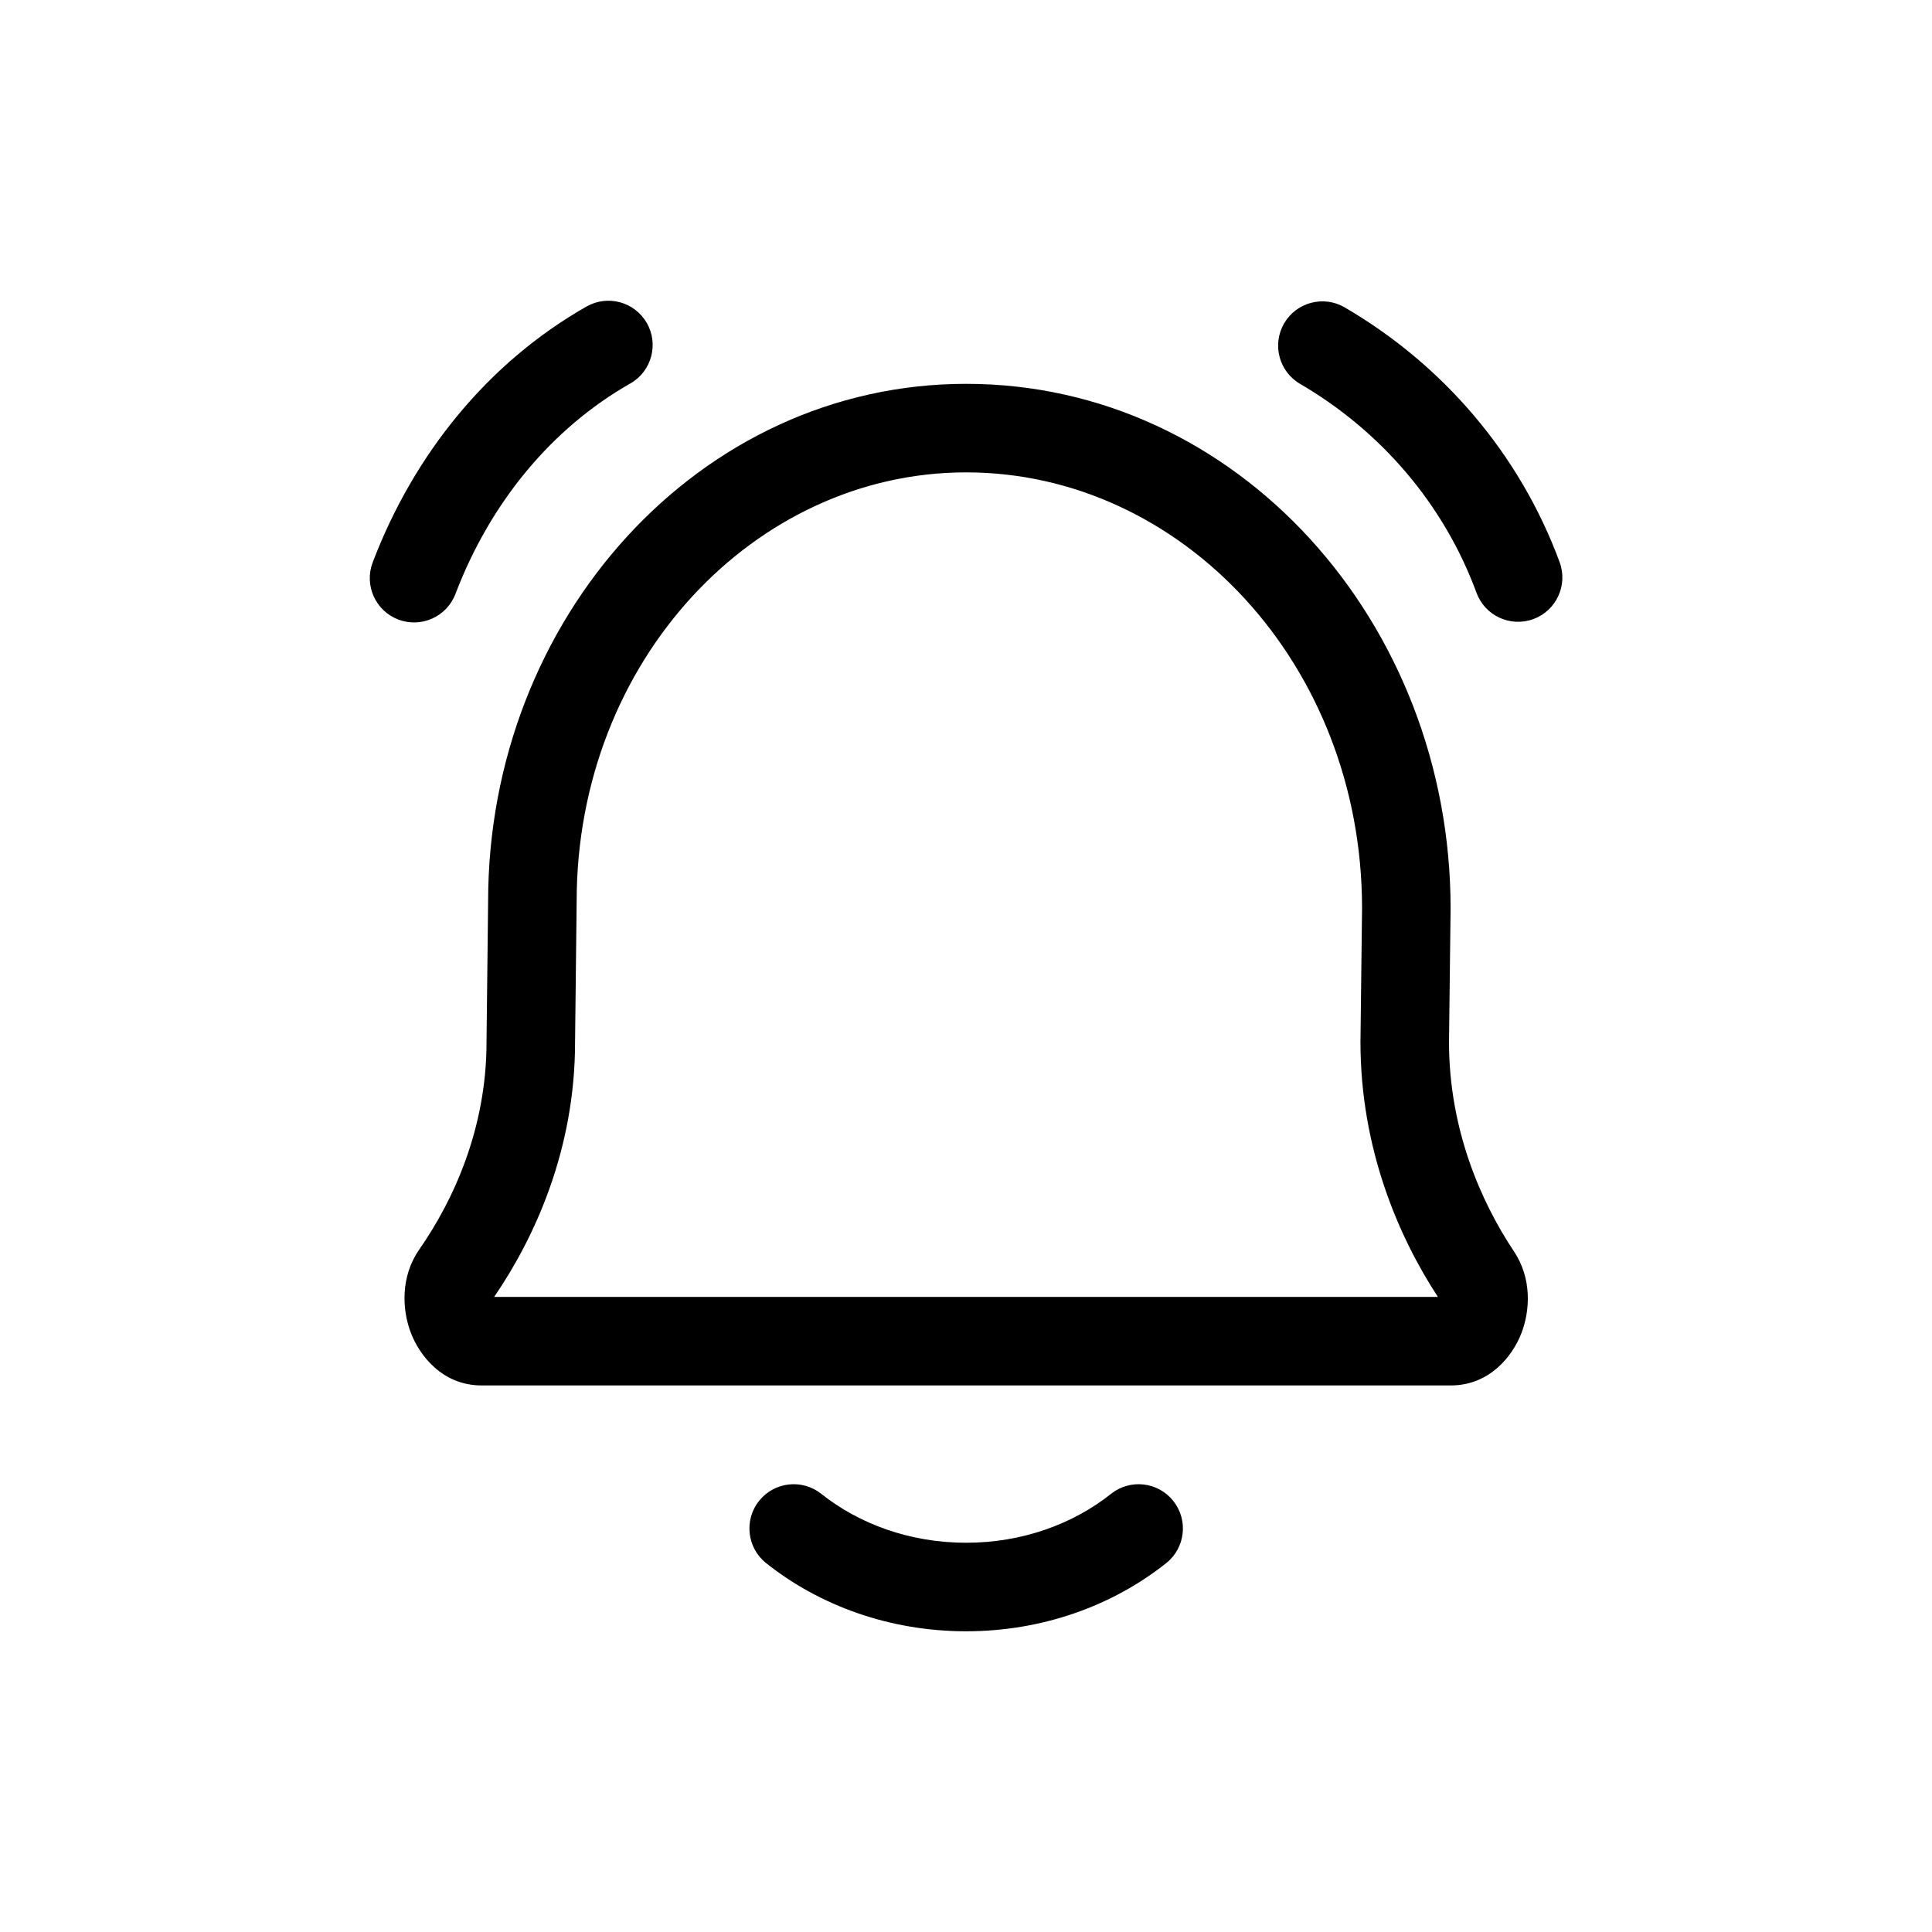 <svg viewBox="0 0 40 40" fill="none" xmlns="http://www.w3.org/2000/svg">
<path fill-rule="evenodd" clip-rule="evenodd" d="M13.393 6.69C13.643 7.13 13.489 7.69 13.049 7.94C11.415 8.868 10.145 10.416 9.43 12.296C9.25 12.769 8.721 13.007 8.247 12.827C7.774 12.647 7.536 12.118 7.716 11.645C8.566 9.408 10.101 7.506 12.144 6.346C12.584 6.096 13.143 6.25 13.393 6.69ZM26.587 6.694C26.842 6.257 27.403 6.109 27.84 6.364C29.863 7.543 31.46 9.387 32.291 11.64C32.465 12.115 32.222 12.642 31.747 12.817C31.272 12.992 30.745 12.749 30.57 12.274C29.893 10.435 28.585 8.92 26.917 7.948C26.48 7.693 26.332 7.132 26.587 6.694ZM20.003 9.78C15.623 9.78 11.939 13.681 11.939 18.663V18.674L11.939 18.674L11.906 21.582C11.905 23.785 11.083 25.606 10.231 26.851H29.77C28.954 25.604 28.167 23.78 28.167 21.576V21.566L28.167 21.566L28.2 18.802C28.197 13.742 24.455 9.78 20.003 9.78ZM29.782 26.957C29.782 26.957 29.782 26.956 29.783 26.955L29.782 26.957ZM10.185 26.918C10.185 26.918 10.185 26.918 10.185 26.917L10.185 26.918ZM10.106 18.658C10.108 12.819 14.465 7.947 20.003 7.947C25.616 7.947 30.033 12.886 30.033 18.808V18.819H30.033L30 21.582C30.002 23.379 30.659 24.881 31.345 25.909C31.716 26.464 31.683 27.131 31.496 27.61C31.314 28.076 30.842 28.684 30.037 28.684H9.971C9.154 28.684 8.682 28.058 8.504 27.589C8.322 27.106 8.292 26.428 8.68 25.87L9.432 26.394L8.68 25.87C9.396 24.842 10.073 23.352 10.073 21.576V21.566H10.073L10.106 18.658ZM15.715 31.075C16.03 30.679 16.607 30.613 17.003 30.928C17.786 31.55 18.835 31.941 20.003 31.941C21.171 31.941 22.221 31.55 23.003 30.928C23.4 30.613 23.976 30.679 24.291 31.075C24.607 31.471 24.541 32.048 24.145 32.363C23.032 33.247 21.579 33.774 20.003 33.774C18.427 33.774 16.974 33.247 15.862 32.363C15.466 32.048 15.4 31.471 15.715 31.075Z" fill="currentColor"/>
</svg>
